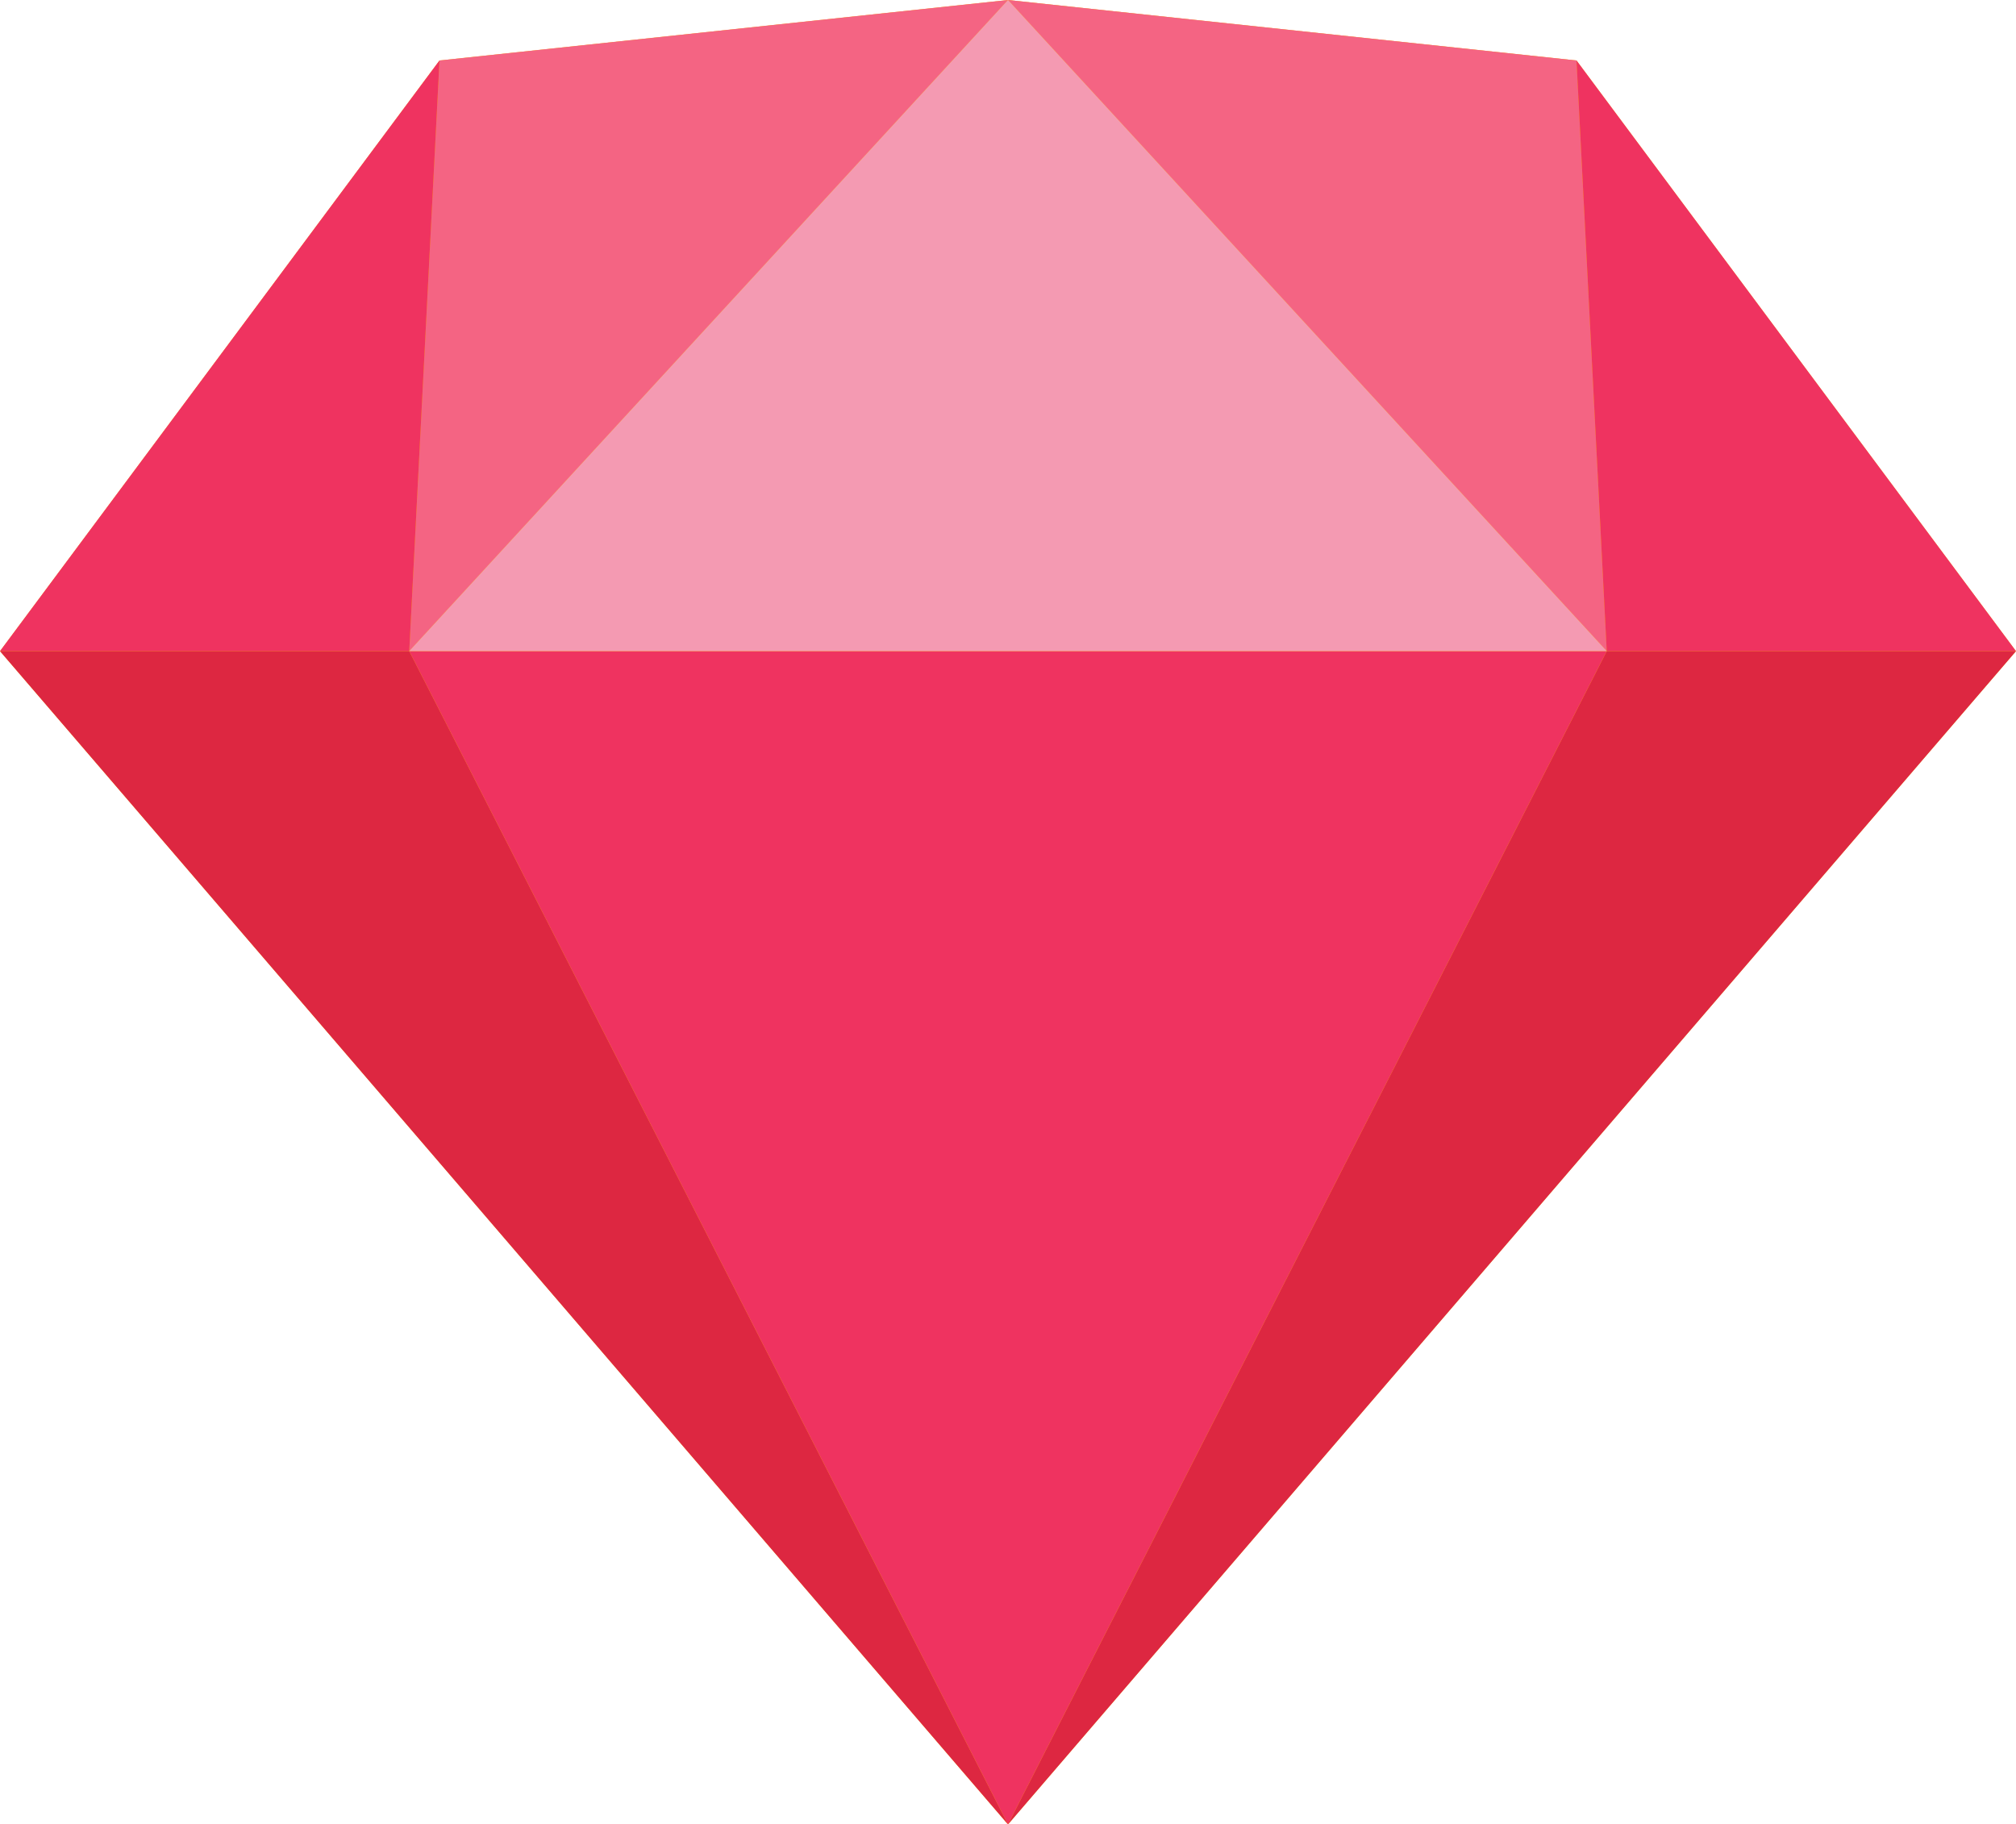 <?xml version="1.0" encoding="utf-8"?>
<!-- Generator: Adobe Illustrator 19.0.0, SVG Export Plug-In . SVG Version: 6.00 Build 0)  -->
<svg version="1.1" id="Layer_1" xmlns="http://www.w3.org/2000/svg" xmlns:xlink="http://www.w3.org/1999/xlink" x="0px" y="0px"
	 viewBox="0 0 100 90.5" style="enable-background:new 0 0 100 90.5;" xml:space="preserve">
<style type="text/css">
	.st0{fill:#FDB300;}
	.st1{fill:#DD2741;}
	.st2{fill:#EF3360;}
	.st3{fill:#F46483;}
	.st4{fill:#F49AB2;}
</style>
<g id="XMLID_11_">
	<polygon id="XMLID_9_" class="st0" points="50,0 21.8,3 0,32.3 50,90.5 100,32.3 78.2,3 	"/>
	<polygon id="XMLID_8_" class="st1" points="0,32.3 50,90.5 20.3,32.3 	"/>
	<polygon id="XMLID_7_" class="st1" points="79.7,32.3 50,90.5 100,32.3 	"/>
	<polygon id="XMLID_6_" class="st2" points="20.3,32.3 50,90.5 79.7,32.3 	"/>
	<polygon id="XMLID_5_" class="st3" points="21.8,3 20.3,32.3 50,0 	"/>
	<polygon id="XMLID_4_" class="st3" points="79.7,32.3 78.2,3 50,0 	"/>
	<polygon id="XMLID_3_" class="st2" points="79.7,32.3 100,32.3 78.2,3 	"/>
	<polygon id="XMLID_2_" class="st2" points="0,32.3 20.3,32.3 21.8,3 	"/>
	<polygon id="XMLID_1_" class="st4" points="50,0 20.3,32.3 79.7,32.3 	"/>
</g>
</svg>
